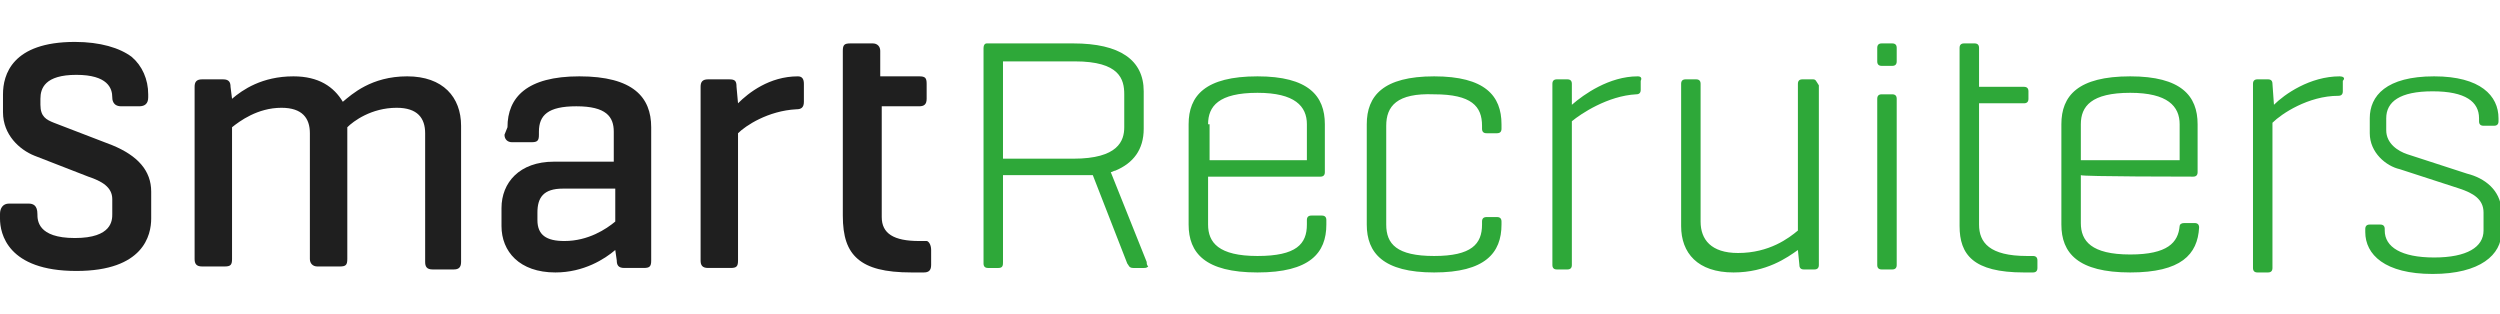 <svg id="Layer_1" xmlns="http://www.w3.org/2000/svg" viewBox="0 0 167 21"><style>.st0{fill:#1f1f1f}.st1{fill:#2ea839}</style><path class="st0" d="M14.9 5.3c.4 0 .5.2.5.5l.1.8c.7-.6 2-1.5 4.1-1.5 1.7 0 2.7.7 3.3 1.7.6-.5 1.9-1.7 4.3-1.7s3.6 1.4 3.6 3.3v9.1c0 .4-.2.5-.5.5h-1.4c-.4 0-.5-.2-.5-.5V8.9c0-1-.5-1.7-1.9-1.7-1.7 0-2.9.9-3.3 1.3v8.8c0 .4-.1.5-.5.5h-1.5c-.3 0-.5-.2-.5-.5V8.9c0-1-.5-1.7-1.9-1.7-1.6 0-2.8.9-3.3 1.3v8.8c0 .4-.1.5-.5.5h-1.5c-.4 0-.5-.2-.5-.5V5.8c0-.3.1-.5.5-.5h1.4zm19 3.2c0-2 1.3-3.4 4.8-3.4 3.6 0 4.8 1.4 4.8 3.4v8.9c0 .4-.1.5-.5.5h-1.3c-.4 0-.5-.2-.5-.5l-.1-.7c-.7.6-2.1 1.5-4 1.5-2.4 0-3.6-1.4-3.6-3.1v-1.2c0-1.7 1.2-3.1 3.5-3.1h4v-2c0-1-.5-1.7-2.5-1.7-1.9 0-2.5.6-2.5 1.7V9c0 .4-.1.5-.5.5h-1.3c-.3 0-.5-.2-.5-.5l.2-.5zm7.2 6.3v-2.2h-3.5c-1.3 0-1.7.6-1.7 1.6v.5c0 1 .6 1.4 1.8 1.4 1.6 0 2.8-.8 3.4-1.3zm12.6-9.2v1.2c0 .4-.2.5-.5.5-1.9.1-3.4 1.1-3.9 1.6v8.5c0 .4-.1.5-.5.5h-1.5c-.4 0-.5-.2-.5-.5V5.8c0-.3.1-.5.5-.5h1.4c.4 0 .5.1.5.5l.1 1.1c.7-.7 2.1-1.8 4-1.8.3 0 .4.2.4.5zm8.5 11.1v1c0 .4-.2.5-.5.5h-.8c-1.8 0-2.9-.3-3.6-.9-.7-.6-1-1.5-1-2.9v-11c0-.4.1-.5.5-.5h1.5c.3 0 .5.2.5.5v1.7h2.6c.4 0 .5.1.5.5v1c0 .4-.2.5-.5.5h-2.5v7.4c0 1.1.8 1.6 2.5 1.6h.5c.1 0 .3.2.3.6zm-52.1-3.9v1.8c0 1.1-.5 3.5-5 3.5-4.6 0-5.1-2.5-5.1-3.5v-.3c0-.4.2-.7.6-.7h1.3c.3 0 .6.1.6.7 0 .4 0 1.6 2.5 1.6s2.5-1.2 2.5-1.6v-1c0-.8-.7-1.2-1.6-1.5l-3.6-1.4C1.3 10 .2 9 .2 7.5V6.3C.2 5 .8 2.8 5 2.8c1.7 0 3 .4 3.8 1 .7.6 1.1 1.5 1.1 2.5v.2c0 .4-.2.6-.6.6H8.1c-.6 0-.6-.5-.6-.6 0-.6-.3-1.5-2.4-1.5s-2.4.9-2.4 1.6V7c0 .8.4 1 .9 1.2l3.9 1.5c1.7.7 2.6 1.7 2.6 3.1z"/><path class="st1" d="M164.8 11.6l-4-1.3c-.6-.2-1.4-.7-1.4-1.6v-.8c0-1.1.9-1.8 3.1-1.8s3.1.7 3.1 1.8v.2c0 .2.1.3.3.3h.7c.2 0 .3-.1.3-.3v-.2c0-1.5-1.2-2.8-4.3-2.8-3.2 0-4.3 1.3-4.3 2.8v1c0 1.3 1.1 2.2 2 2.4l4 1.3c.9.3 1.6.7 1.6 1.6v1.2c0 1.1-1.1 1.8-3.3 1.8-2.2 0-3.3-.7-3.3-1.8v-.1c0-.2-.1-.3-.3-.3h-.7c-.2 0-.3.1-.3.3v.2c0 1.5 1.3 2.8 4.5 2.8s4.6-1.3 4.6-2.8V14c-.1-1.3-1.1-2.1-2.3-2.4zm-55.4-6.5c-1.9 0-3.6 1.2-4.4 1.9V5.6c0-.2-.1-.3-.3-.3h-.7c-.2 0-.3.1-.3.3v12.1c0 .2.1.3.3.3h.7c.2 0 .3-.1.3-.3V8.1c.6-.5 2.4-1.7 4.3-1.8.2 0 .3-.1.3-.3v-.6c.1-.2 0-.3-.2-.3zm11.7.2h-.7c-.2 0-.3.1-.3.3v9.8c-.6.5-1.9 1.5-4 1.5-1.8 0-2.5-.9-2.5-2.1V5.6c0-.2-.1-.3-.3-.3h-.7c-.2 0-.3.1-.3.3v9.5c0 1.8 1.1 3.1 3.5 3.1 2.2 0 3.6-1 4.3-1.5l.1 1c0 .2.1.3.3.3h.7c.2 0 .3-.1.3-.3v-12c-.2-.3-.2-.4-.4-.4zm5.3 1h-.7c-.2 0-.3.1-.3.3v11.1c0 .2.1.3.3.3h.7c.2 0 .3-.1.3-.3V6.6c0-.2-.1-.3-.3-.3zm0-3.4h-.7c-.2 0-.3.1-.3.3v.9c0 .2.1.3.3.3h.7c.2 0 .3-.1.3-.3v-.9c0-.2-.1-.3-.3-.3zm9.4 14.2h-.4c-2.5 0-3.2-.9-3.2-2.1V6.9h3c.2 0 .3-.1.3-.3v-.5c0-.2-.1-.3-.3-.3h-3V3.2c0-.2-.1-.3-.3-.3h-.7c-.2 0-.3.1-.3.3v11.9c0 1.9.9 3.1 4.3 3.1h.6c.2 0 .3-.1.3-.3v-.5c0-.2-.1-.3-.3-.3zm20.5-12c-2 0-3.7 1.2-4.4 1.9l-.1-1.4c0-.2-.1-.3-.3-.3h-.7c-.2 0-.3.1-.3.3v12.3c0 .2.1.3.3.3h.7c.2 0 .3-.1.3-.3V8.2c.6-.6 2.4-1.8 4.4-1.8.2 0 .3-.1.3-.3v-.7c.2-.2 0-.3-.2-.3zM92.6 8.4V15c0 1.3.7 2.1 3.2 2.1S99 16.3 99 15v-.2c0-.2.1-.3.3-.3h.7c.2 0 .3.1.3.3v.2c0 1.9-1.1 3.2-4.5 3.2s-4.5-1.3-4.5-3.2V8.3c0-1.9 1.1-3.2 4.5-3.2s4.5 1.3 4.5 3.2v.3c0 .2-.1.3-.3.3h-.7c-.2 0-.3-.1-.3-.3v-.2c0-1.3-.7-2.1-3.2-2.1-2.5-.1-3.2.8-3.2 2.1zm-4.4 3.4c.2 0 .3-.1.3-.3V8.3c0-1.9-1.1-3.2-4.5-3.2-3.5 0-4.6 1.3-4.6 3.2V15c0 1.9 1.1 3.2 4.6 3.2 3.5 0 4.6-1.3 4.6-3.2v-.3c0-.2-.1-.3-.3-.3h-.7c-.2 0-.3.1-.3.3v.3c0 1.3-.7 2.1-3.3 2.1-2.6 0-3.3-.9-3.3-2.1v-3.2h7.5zm-7.5-3.5c0-1.2.7-2.1 3.3-2.1 2.5 0 3.3.9 3.3 2.1v2.4h-6.5V8.3zm65.8 3.5c.2 0 .3-.1.3-.3V8.3c0-1.9-1.1-3.2-4.5-3.2-3.5 0-4.6 1.3-4.6 3.2V15c0 1.9 1.1 3.2 4.6 3.2 3.4 0 4.5-1.2 4.6-3 0-.2-.1-.3-.3-.3h-.7c-.2 0-.3.1-.3.2-.1 1.1-.8 1.9-3.3 1.9-2.6 0-3.3-.9-3.3-2.1v-3.2c0 .1 7.5.1 7.5.1zM139 8.3c0-1.2.7-2.1 3.3-2.1 2.5 0 3.3.9 3.3 2.1v2.4H139V8.3zM65.8 2.9zm10.8 14.6l-2.4-6c.1 0 .2-.1.3-.1 1.2-.5 1.9-1.4 1.9-2.8V6.1c0-2.1-1.6-3.2-4.7-3.2h-5.8c-.1 0-.2.1-.2.3v14.4c0 .2.1.3.3.3h.7c.3 0 .3-.2.3-.4v-5.8h6l2.3 5.9c.1.1.1.3.4.3h.7c.1 0 .2 0 .3-.1-.1-.1-.1-.2-.1-.3zm-4.9-6.9H67V4.1h4.8c3 0 3.3 1.2 3.3 2.2v2.2c0 .9-.4 2.1-3.4 2.1zm2.5.9z"/></svg>